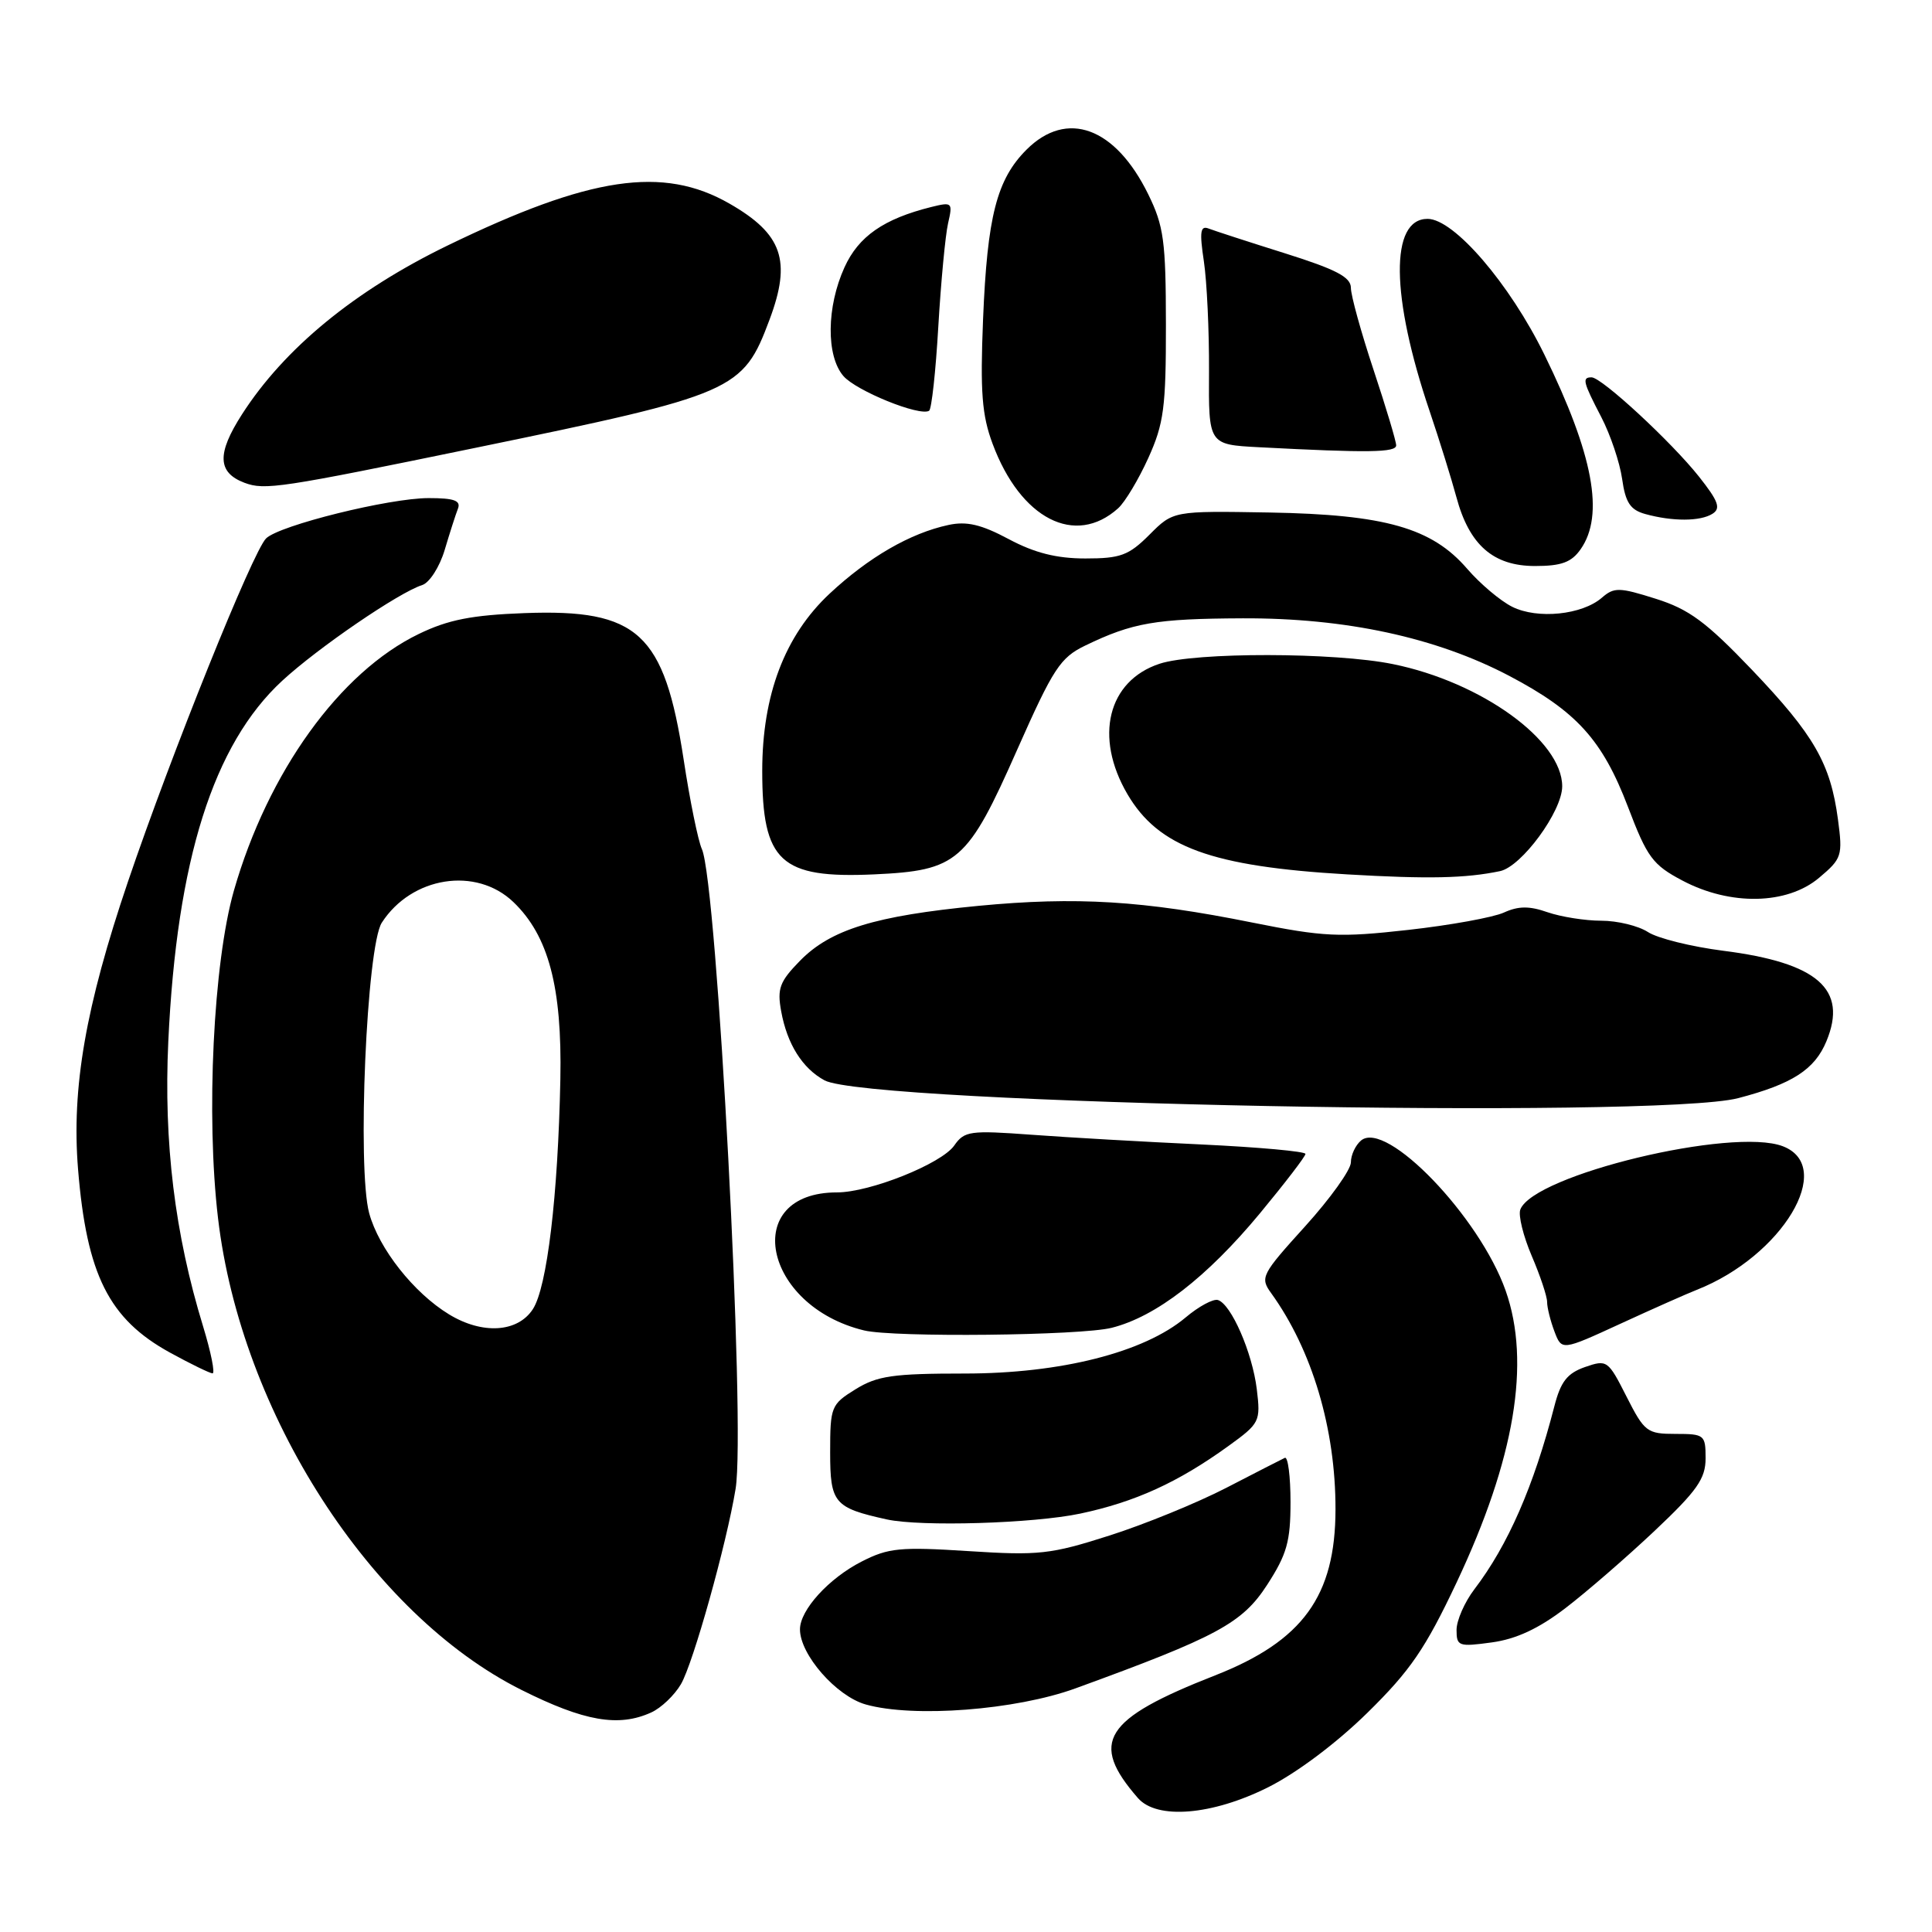 <?xml version="1.0" encoding="UTF-8" standalone="no"?>
<!DOCTYPE svg PUBLIC "-//W3C//DTD SVG 1.1//EN" "http://www.w3.org/Graphics/SVG/1.1/DTD/svg11.dtd" >
<svg xmlns="http://www.w3.org/2000/svg" xmlns:xlink="http://www.w3.org/1999/xlink" version="1.1" viewBox="0 0 256 256">
 <g >
 <path fill="currentColor"
d=" M 168.02 236.83 C 171.80 234.94 177.10 230.97 181.19 226.95 C 186.89 221.35 188.86 218.47 193.02 209.66 C 200.71 193.35 202.86 180.54 199.51 171.03 C 196.05 161.22 183.68 148.36 180.35 151.12 C 179.61 151.74 179.00 153.04 179.00 154.02 C 179.00 155.00 176.27 158.81 172.94 162.49 C 167.15 168.88 166.94 169.28 168.43 171.34 C 173.86 178.86 176.98 189.32 176.96 200.00 C 176.95 211.48 172.63 217.44 161.00 222.00 C 146.23 227.79 144.31 230.83 150.78 238.25 C 153.30 241.14 160.60 240.54 168.02 236.83 Z  M 86.29 226.91 C 87.60 226.32 89.37 224.63 90.23 223.16 C 91.85 220.39 96.27 204.60 97.47 197.28 C 98.83 189.04 95.02 116.98 93.00 112.50 C 92.50 111.40 91.41 106.07 90.59 100.66 C 88.02 83.87 84.55 80.68 69.50 81.24 C 62.51 81.50 59.38 82.12 55.50 84.00 C 45.03 89.05 35.50 102.29 30.99 118.02 C 28.27 127.56 27.28 147.80 28.89 161.42 C 31.93 187.22 49.10 213.92 69.09 223.92 C 77.42 228.09 81.97 228.88 86.29 226.91 Z  M 142.50 223.72 C 161.29 216.88 164.60 215.09 167.89 210.02 C 170.52 205.96 171.00 204.26 171.00 199.03 C 171.00 195.62 170.66 192.99 170.25 193.17 C 169.84 193.36 166.35 195.15 162.50 197.14 C 158.65 199.13 151.68 201.98 147.00 203.47 C 139.21 205.96 137.65 206.13 128.33 205.53 C 119.29 204.95 117.72 205.10 114.18 206.91 C 109.82 209.13 106.00 213.33 106.00 215.90 C 106.00 219.25 110.82 224.75 114.71 225.85 C 121.04 227.64 134.58 226.60 142.50 223.72 Z  M 207.41 213.10 C 210.21 210.96 215.54 206.34 219.25 202.84 C 224.88 197.53 226.00 195.93 226.00 193.23 C 226.00 190.13 225.84 190.00 222.02 190.00 C 218.25 190.00 217.90 189.74 215.52 185.05 C 213.08 180.23 212.94 180.13 210.02 181.14 C 207.66 181.97 206.80 183.07 205.96 186.34 C 203.23 196.93 199.82 204.74 195.36 210.59 C 194.06 212.30 193.00 214.72 193.00 215.98 C 193.00 218.13 193.28 218.23 197.66 217.63 C 200.90 217.19 203.88 215.80 207.41 213.10 Z  M 143.14 200.56 C 150.41 199.02 156.09 196.43 162.75 191.62 C 166.94 188.59 167.05 188.37 166.53 184.06 C 165.93 179.20 163.14 172.81 161.38 172.26 C 160.76 172.07 158.83 173.11 157.09 174.58 C 151.59 179.20 140.57 182.00 127.83 182.00 C 118.34 182.00 116.25 182.30 113.37 184.08 C 110.12 186.09 110.00 186.39 110.00 192.46 C 110.00 199.17 110.53 199.79 117.50 201.33 C 122.01 202.32 136.94 201.87 143.14 200.56 Z  M 26.91 175.75 C 23.15 163.48 21.68 151.39 22.30 138.00 C 23.42 113.95 28.27 98.62 37.41 90.19 C 42.15 85.82 52.86 78.50 55.95 77.52 C 56.91 77.21 58.25 75.12 58.92 72.88 C 59.59 70.63 60.38 68.16 60.68 67.40 C 61.09 66.33 60.17 66.00 56.80 66.00 C 51.58 66.00 37.04 69.60 35.26 71.34 C 33.51 73.05 22.70 99.90 16.95 116.84 C 11.34 133.38 9.47 144.13 10.34 154.90 C 11.48 168.90 14.42 174.78 22.53 179.23 C 25.26 180.73 27.80 181.96 28.16 181.98 C 28.52 181.99 27.96 179.19 26.91 175.75 Z  M 224.83 170.91 C 236.15 166.45 243.27 154.60 236.25 151.89 C 229.59 149.32 203.21 155.67 201.45 160.27 C 201.16 161.03 201.84 163.79 202.96 166.41 C 204.08 169.02 205.00 171.77 205.00 172.52 C 205.00 173.26 205.44 175.02 205.97 176.42 C 206.94 178.98 206.94 178.98 214.72 175.40 C 219.00 173.43 223.55 171.41 224.83 170.91 Z  M 147.31 175.94 C 153.18 174.46 159.91 169.26 166.95 160.77 C 170.26 156.77 172.98 153.23 172.98 152.90 C 172.99 152.57 166.81 152.01 159.25 151.65 C 151.69 151.30 141.54 150.72 136.70 150.36 C 128.52 149.76 127.79 149.86 126.44 151.79 C 124.74 154.21 115.27 158.00 110.90 158.00 C 98.10 158.00 101.06 173.04 114.50 176.29 C 118.45 177.24 143.20 176.98 147.31 175.94 Z  M 230.32 145.51 C 237.48 143.64 240.46 141.72 242.01 137.97 C 244.87 131.08 240.86 127.57 228.33 125.98 C 224.11 125.44 219.63 124.33 218.36 123.50 C 217.10 122.68 214.32 122.00 212.18 122.00 C 210.05 122.00 206.85 121.49 205.07 120.88 C 202.65 120.03 201.20 120.04 199.27 120.92 C 197.86 121.56 192.15 122.60 186.58 123.22 C 177.46 124.24 175.40 124.14 165.97 122.25 C 151.47 119.33 142.62 118.79 129.64 120.03 C 115.96 121.35 110.06 123.16 106.00 127.31 C 103.31 130.06 102.96 130.99 103.51 134.00 C 104.30 138.35 106.32 141.56 109.25 143.15 C 115.01 146.28 219.54 148.31 230.32 145.51 Z  M 241.03 116.32 C 244.06 113.77 244.18 113.40 243.54 108.58 C 242.55 101.16 240.38 97.39 232.15 88.76 C 226.07 82.40 223.81 80.73 219.40 79.34 C 214.57 77.81 213.87 77.80 212.27 79.19 C 209.64 81.48 203.72 82.08 200.37 80.40 C 198.79 79.61 196.11 77.34 194.41 75.37 C 189.74 69.95 183.54 68.18 168.22 67.91 C 155.46 67.69 155.46 67.69 152.31 70.85 C 149.56 73.60 148.47 74.00 143.82 74.00 C 140.01 74.00 137.10 73.27 133.67 71.44 C 130.02 69.49 128.09 69.04 125.68 69.56 C 120.60 70.65 115.08 73.85 109.92 78.67 C 103.99 84.22 101.00 92.08 101.00 102.15 C 101.00 114.19 103.41 116.42 115.82 115.86 C 126.91 115.35 128.20 114.23 134.80 99.30 C 139.57 88.55 140.49 87.14 143.80 85.54 C 150.09 82.50 153.13 81.98 164.67 81.93 C 178.32 81.88 190.27 84.46 199.97 89.55 C 208.90 94.25 212.32 98.02 215.72 106.93 C 218.26 113.61 218.99 114.60 222.93 116.68 C 229.28 120.04 236.79 119.89 241.03 116.32 Z  M 198.76 115.43 C 201.62 114.83 207.00 107.50 207.00 104.19 C 207.00 98.12 196.29 90.38 184.58 88.00 C 176.87 86.42 158.36 86.40 153.65 87.95 C 146.79 90.21 144.95 97.65 149.39 105.23 C 153.51 112.25 160.52 114.81 178.50 115.86 C 189.26 116.49 194.21 116.38 198.76 115.43 Z  M 209.44 72.78 C 212.62 68.25 211.13 60.25 204.65 47.01 C 200.04 37.59 192.66 29.00 189.16 29.00 C 184.16 29.00 184.27 39.25 189.44 54.50 C 190.74 58.35 192.33 63.47 192.98 65.87 C 194.68 72.21 197.86 75.00 203.40 75.00 C 206.90 75.00 208.23 74.51 209.44 72.78 Z  M 148.16 67.35 C 149.07 66.53 150.87 63.53 152.16 60.68 C 154.22 56.13 154.50 53.98 154.49 43.00 C 154.48 31.95 154.21 29.95 152.15 25.75 C 147.79 16.85 141.36 14.49 136.02 19.83 C 132.07 23.78 130.82 28.67 130.26 42.32 C 129.87 51.96 130.11 55.02 131.53 58.82 C 135.23 68.76 142.47 72.47 148.16 67.35 Z  M 226.91 68.08 C 228.05 67.36 227.70 66.41 225.12 63.15 C 221.47 58.55 212.23 50.00 210.89 50.00 C 209.60 50.00 209.75 50.60 212.19 55.29 C 213.39 57.61 214.63 61.28 214.94 63.46 C 215.38 66.59 216.02 67.56 218.00 68.11 C 221.62 69.11 225.29 69.10 226.91 68.08 Z  M 63.00 59.34 C 97.42 52.25 98.43 51.81 101.97 42.35 C 104.90 34.53 103.68 31.01 96.66 26.98 C 87.86 21.93 78.18 23.37 59.29 32.54 C 46.97 38.53 37.67 46.17 32.06 54.91 C 28.72 60.11 28.81 62.61 32.39 63.97 C 35.09 64.98 37.08 64.68 63.00 59.34 Z  M 185.00 59.01 C 185.00 58.47 183.65 53.97 182.00 49.00 C 180.35 44.03 179.00 39.15 179.00 38.14 C 179.00 36.72 177.05 35.70 170.25 33.56 C 165.44 32.05 160.89 30.57 160.14 30.28 C 159.05 29.86 158.93 30.72 159.52 34.63 C 159.92 37.31 160.23 43.87 160.20 49.21 C 160.14 58.91 160.14 58.91 166.82 59.26 C 181.33 60.02 185.00 59.97 185.00 59.01 Z  M 124.33 43.28 C 124.68 37.35 125.26 31.20 125.62 29.61 C 126.26 26.82 126.18 26.74 123.39 27.43 C 117.10 29.00 113.76 31.32 111.90 35.42 C 109.52 40.65 109.45 47.14 111.75 49.82 C 113.43 51.78 121.85 55.20 123.11 54.43 C 123.44 54.23 123.99 49.21 124.33 43.28 Z  M 59.50 174.16 C 54.83 171.32 50.20 165.45 48.92 160.76 C 47.31 154.82 48.58 125.38 50.59 122.26 C 54.54 116.14 63.09 114.79 68.03 119.53 C 72.68 123.99 74.49 130.79 74.25 143.00 C 73.94 158.49 72.49 170.60 70.60 173.48 C 68.58 176.57 63.91 176.85 59.50 174.16 Z "/>
</g>
</svg>